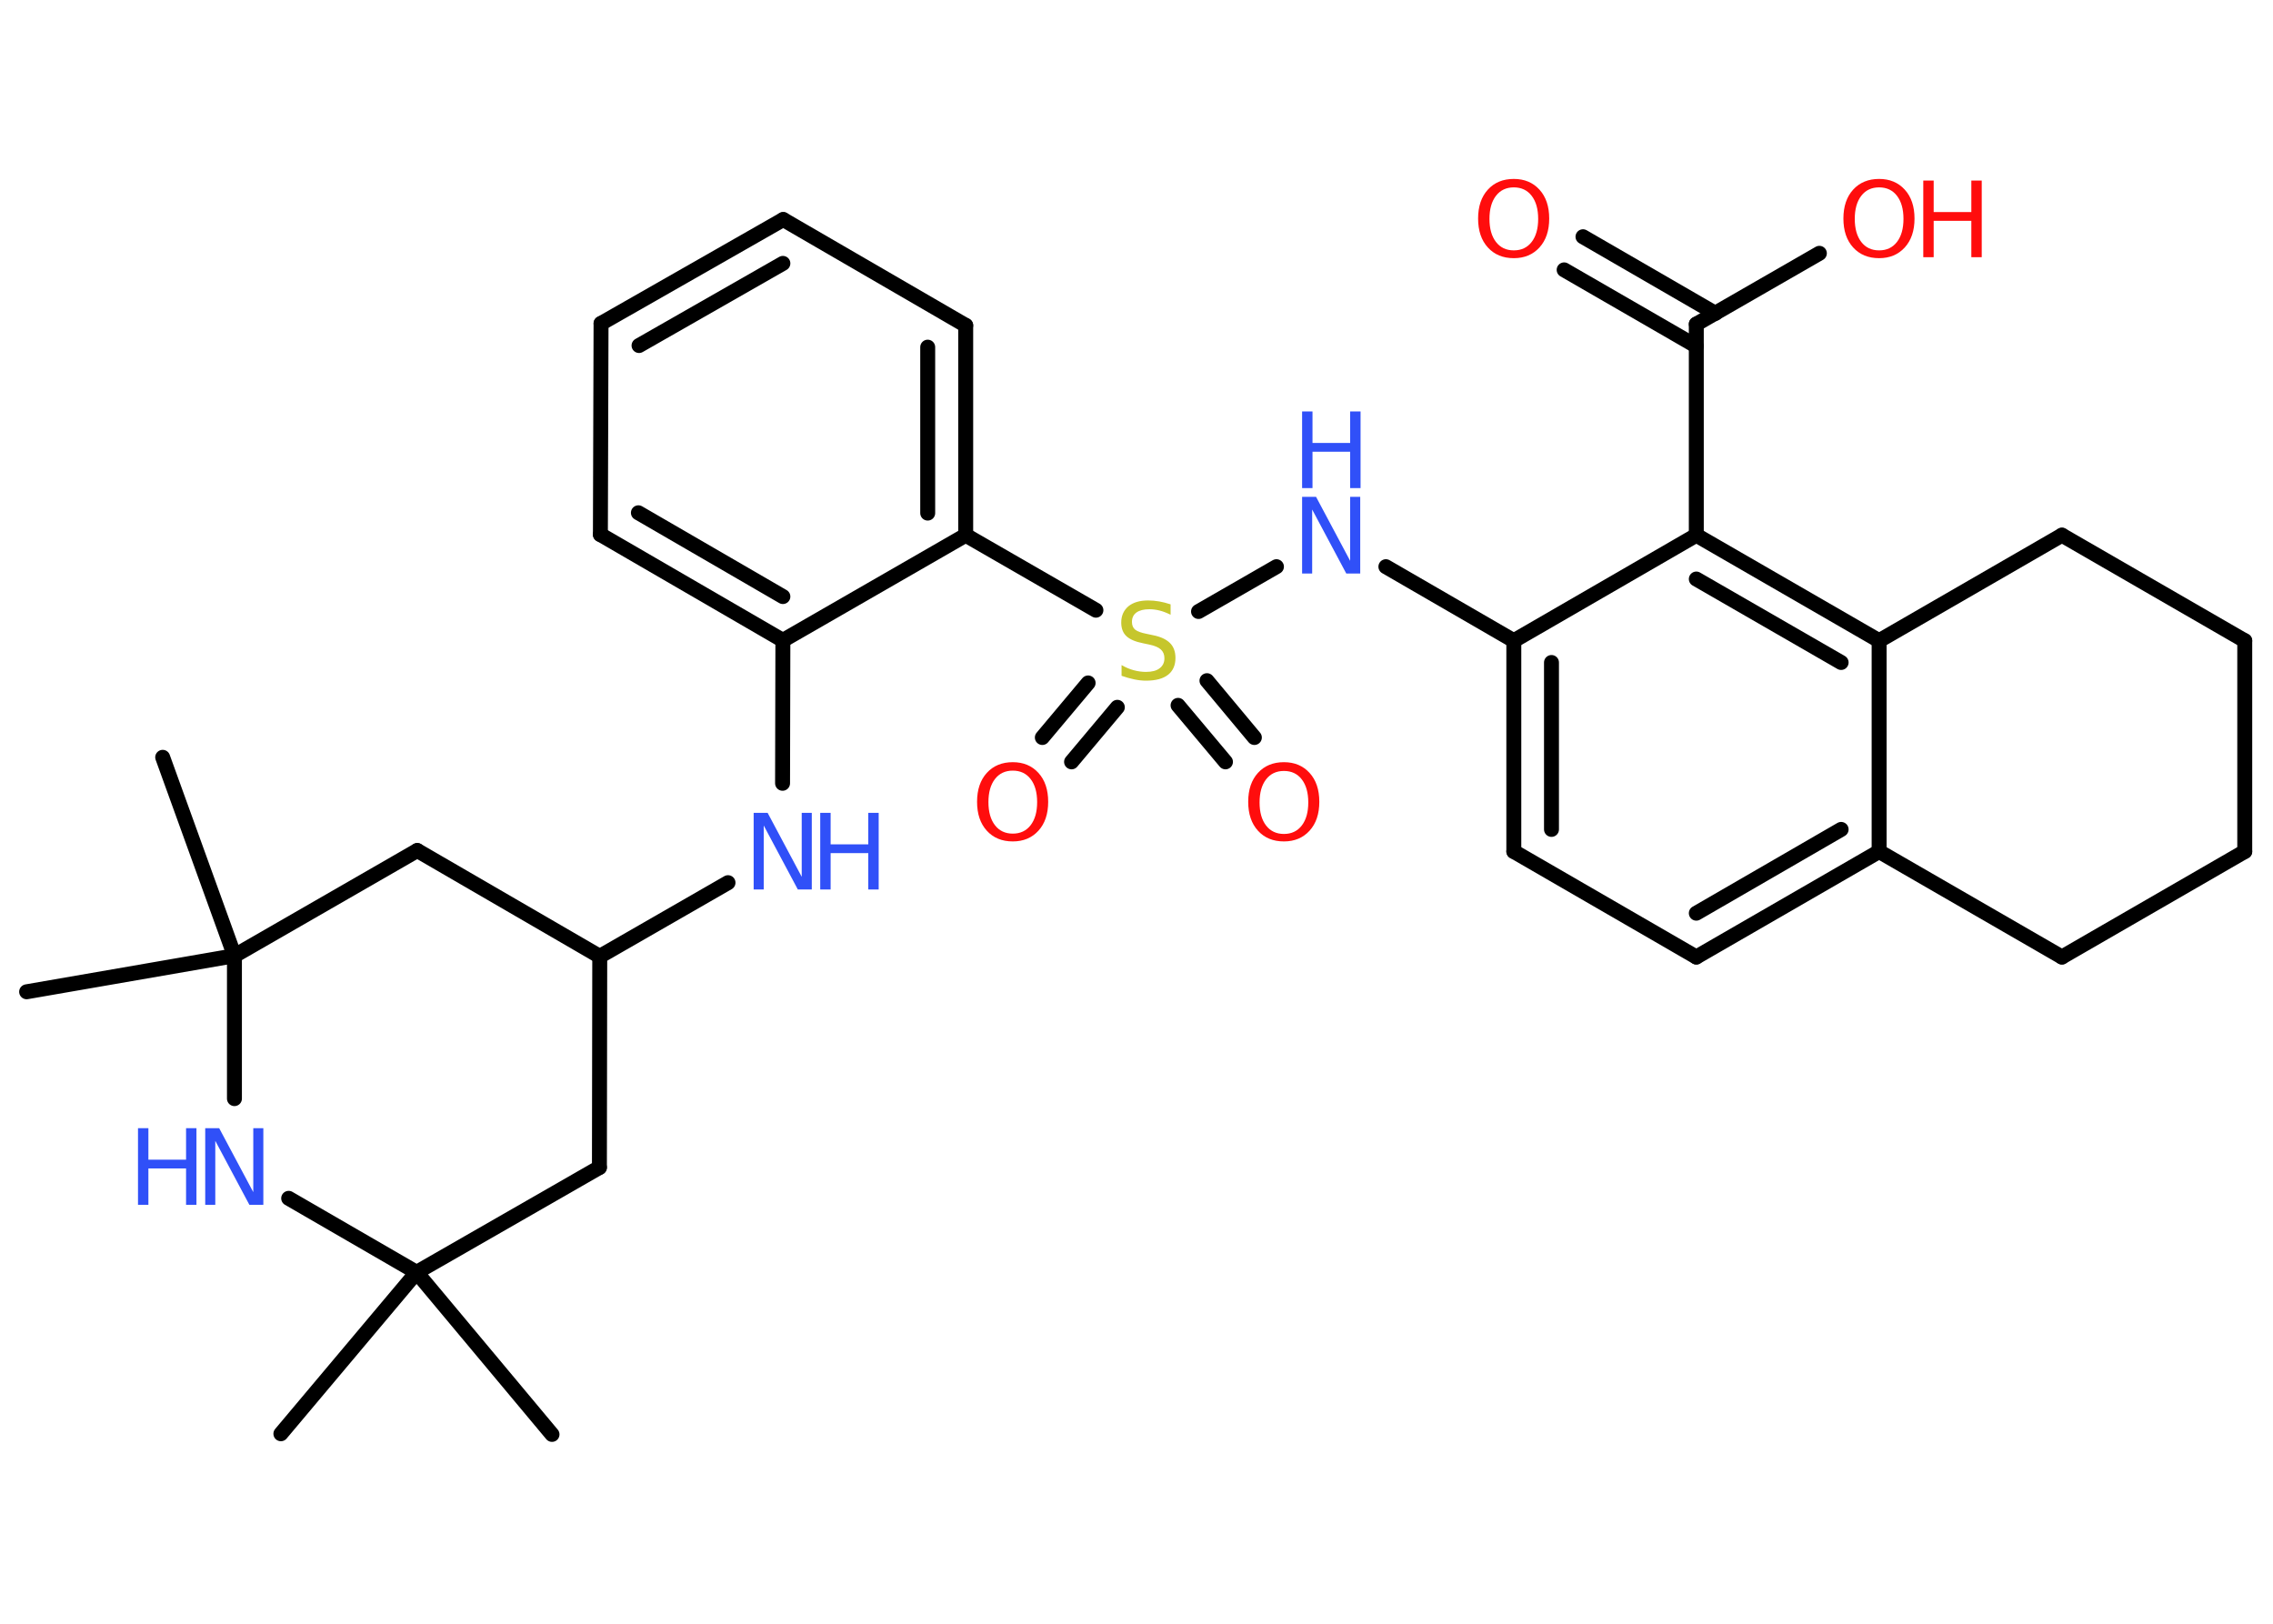 <?xml version='1.0' encoding='UTF-8'?>
<!DOCTYPE svg PUBLIC "-//W3C//DTD SVG 1.1//EN" "http://www.w3.org/Graphics/SVG/1.1/DTD/svg11.dtd">
<svg version='1.2' xmlns='http://www.w3.org/2000/svg' xmlns:xlink='http://www.w3.org/1999/xlink' width='70.0mm' height='50.0mm' viewBox='0 0 70.0 50.0'>
  <desc>Generated by the Chemistry Development Kit (http://github.com/cdk)</desc>
  <g stroke-linecap='round' stroke-linejoin='round' stroke='#000000' stroke-width='.46' fill='#3050F8'>
    <rect x='.0' y='.0' width='70.0' height='50.0' fill='#FFFFFF' stroke='none'/>
    <g id='mol1' class='mol'>
      <line id='mol1bnd1' class='bond' x1='5.01' y1='23.32' x2='7.22' y2='29.43'/>
      <line id='mol1bnd2' class='bond' x1='7.22' y1='29.43' x2='.82' y2='30.54'/>
      <line id='mol1bnd3' class='bond' x1='7.22' y1='29.43' x2='12.85' y2='26.19'/>
      <line id='mol1bnd4' class='bond' x1='12.85' y1='26.19' x2='18.47' y2='29.45'/>
      <line id='mol1bnd5' class='bond' x1='18.47' y1='29.45' x2='22.42' y2='27.18'/>
      <line id='mol1bnd6' class='bond' x1='24.1' y1='24.12' x2='24.11' y2='19.72'/>
      <g id='mol1bnd7' class='bond'>
        <line x1='18.49' y1='16.46' x2='24.11' y2='19.72'/>
        <line x1='19.66' y1='15.79' x2='24.11' y2='18.37'/>
      </g>
      <line id='mol1bnd8' class='bond' x1='18.49' y1='16.46' x2='18.51' y2='9.96'/>
      <g id='mol1bnd9' class='bond'>
        <line x1='24.12' y1='6.76' x2='18.51' y2='9.96'/>
        <line x1='24.11' y1='8.11' x2='19.68' y2='10.64'/>
      </g>
      <line id='mol1bnd10' class='bond' x1='24.12' y1='6.76' x2='29.74' y2='10.02'/>
      <g id='mol1bnd11' class='bond'>
        <line x1='29.74' y1='16.48' x2='29.74' y2='10.02'/>
        <line x1='28.57' y1='15.8' x2='28.57' y2='10.69'/>
      </g>
      <line id='mol1bnd12' class='bond' x1='24.11' y1='19.72' x2='29.74' y2='16.48'/>
      <line id='mol1bnd13' class='bond' x1='29.74' y1='16.48' x2='33.75' y2='18.79'/>
      <g id='mol1bnd14' class='bond'>
        <line x1='34.41' y1='21.78' x2='33.0' y2='23.46'/>
        <line x1='33.51' y1='21.03' x2='32.1' y2='22.71'/>
      </g>
      <g id='mol1bnd15' class='bond'>
        <line x1='37.17' y1='20.96' x2='38.63' y2='22.71'/>
        <line x1='36.28' y1='21.72' x2='37.74' y2='23.46'/>
      </g>
      <line id='mol1bnd16' class='bond' x1='36.91' y1='18.83' x2='39.31' y2='17.45'/>
      <line id='mol1bnd17' class='bond' x1='42.68' y1='17.45' x2='46.62' y2='19.73'/>
      <g id='mol1bnd18' class='bond'>
        <line x1='46.62' y1='19.73' x2='46.62' y2='26.22'/>
        <line x1='47.78' y1='20.4' x2='47.78' y2='25.54'/>
      </g>
      <line id='mol1bnd19' class='bond' x1='46.62' y1='26.22' x2='52.24' y2='29.47'/>
      <g id='mol1bnd20' class='bond'>
        <line x1='52.24' y1='29.47' x2='57.87' y2='26.22'/>
        <line x1='52.24' y1='28.12' x2='56.7' y2='25.54'/>
      </g>
      <line id='mol1bnd21' class='bond' x1='57.87' y1='26.22' x2='57.87' y2='19.73'/>
      <g id='mol1bnd22' class='bond'>
        <line x1='57.87' y1='19.73' x2='52.24' y2='16.48'/>
        <line x1='56.7' y1='20.4' x2='52.24' y2='17.83'/>
      </g>
      <line id='mol1bnd23' class='bond' x1='46.62' y1='19.73' x2='52.24' y2='16.48'/>
      <line id='mol1bnd24' class='bond' x1='52.24' y1='16.48' x2='52.24' y2='9.98'/>
      <g id='mol1bnd25' class='bond'>
        <line x1='52.24' y1='10.66' x2='48.17' y2='8.31'/>
        <line x1='52.83' y1='9.65' x2='48.75' y2='7.29'/>
      </g>
      <line id='mol1bnd26' class='bond' x1='52.24' y1='9.98' x2='56.03' y2='7.8'/>
      <line id='mol1bnd27' class='bond' x1='57.87' y1='19.73' x2='63.5' y2='16.48'/>
      <line id='mol1bnd28' class='bond' x1='63.5' y1='16.48' x2='69.13' y2='19.73'/>
      <line id='mol1bnd29' class='bond' x1='69.13' y1='19.73' x2='69.13' y2='26.22'/>
      <line id='mol1bnd30' class='bond' x1='69.13' y1='26.22' x2='63.5' y2='29.47'/>
      <line id='mol1bnd31' class='bond' x1='57.87' y1='26.22' x2='63.5' y2='29.47'/>
      <line id='mol1bnd32' class='bond' x1='18.47' y1='29.45' x2='18.46' y2='35.95'/>
      <line id='mol1bnd33' class='bond' x1='18.46' y1='35.95' x2='12.83' y2='39.18'/>
      <line id='mol1bnd34' class='bond' x1='12.83' y1='39.18' x2='8.65' y2='44.15'/>
      <line id='mol1bnd35' class='bond' x1='12.83' y1='39.18' x2='17.0' y2='44.17'/>
      <line id='mol1bnd36' class='bond' x1='12.83' y1='39.18' x2='8.89' y2='36.9'/>
      <line id='mol1bnd37' class='bond' x1='7.22' y1='29.43' x2='7.22' y2='33.83'/>
      <g id='mol1atm6' class='atom'>
        <path d='M23.21 25.03h.43l1.05 1.97v-1.97h.31v2.36h-.43l-1.05 -1.97v1.97h-.31v-2.36z' stroke='none'/>
        <path d='M25.26 25.03h.32v.97h1.16v-.97h.32v2.36h-.32v-1.12h-1.16v1.12h-.32v-2.36z' stroke='none'/>
      </g>
      <path id='mol1atm13' class='atom' d='M36.05 18.62v.31q-.18 -.09 -.34 -.13q-.16 -.04 -.31 -.04q-.26 .0 -.4 .1q-.14 .1 -.14 .29q.0 .16 .1 .24q.1 .08 .36 .13l.19 .04q.35 .07 .52 .24q.17 .17 .17 .46q.0 .34 -.23 .52q-.23 .18 -.68 .18q-.17 .0 -.36 -.04q-.19 -.04 -.39 -.11v-.33q.19 .11 .38 .16q.19 .05 .37 .05q.28 .0 .42 -.11q.15 -.11 .15 -.31q.0 -.17 -.11 -.27q-.11 -.1 -.35 -.15l-.19 -.04q-.36 -.07 -.52 -.22q-.16 -.15 -.16 -.42q.0 -.31 .22 -.5q.22 -.18 .61 -.18q.16 .0 .34 .03q.17 .03 .35 .09z' stroke='none' fill='#C6C62C'/>
      <path id='mol1atm14' class='atom' d='M31.19 23.73q-.35 .0 -.55 .26q-.2 .26 -.2 .71q.0 .45 .2 .71q.2 .26 .55 .26q.35 .0 .55 -.26q.2 -.26 .2 -.71q.0 -.45 -.2 -.71q-.2 -.26 -.55 -.26zM31.19 23.47q.49 .0 .79 .33q.3 .33 .3 .89q.0 .56 -.3 .89q-.3 .33 -.79 .33q-.5 .0 -.8 -.33q-.3 -.33 -.3 -.89q.0 -.56 .3 -.89q.3 -.33 .8 -.33z' stroke='none' fill='#FF0D0D'/>
      <path id='mol1atm15' class='atom' d='M39.54 23.74q-.35 .0 -.55 .26q-.2 .26 -.2 .71q.0 .45 .2 .71q.2 .26 .55 .26q.35 .0 .55 -.26q.2 -.26 .2 -.71q.0 -.45 -.2 -.71q-.2 -.26 -.55 -.26zM39.54 23.47q.49 .0 .79 .33q.3 .33 .3 .89q.0 .56 -.3 .89q-.3 .33 -.79 .33q-.5 .0 -.8 -.33q-.3 -.33 -.3 -.89q.0 -.56 .3 -.89q.3 -.33 .8 -.33z' stroke='none' fill='#FF0D0D'/>
      <g id='mol1atm16' class='atom'>
        <path d='M40.1 15.3h.43l1.05 1.97v-1.97h.31v2.36h-.43l-1.05 -1.97v1.97h-.31v-2.36z' stroke='none'/>
        <path d='M40.1 12.67h.32v.97h1.16v-.97h.32v2.36h-.32v-1.12h-1.16v1.12h-.32v-2.36z' stroke='none'/>
      </g>
      <path id='mol1atm24' class='atom' d='M46.62 5.77q-.35 .0 -.55 .26q-.2 .26 -.2 .71q.0 .45 .2 .71q.2 .26 .55 .26q.35 .0 .55 -.26q.2 -.26 .2 -.71q.0 -.45 -.2 -.71q-.2 -.26 -.55 -.26zM46.62 5.51q.49 .0 .79 .33q.3 .33 .3 .89q.0 .56 -.3 .89q-.3 .33 -.79 .33q-.5 .0 -.8 -.33q-.3 -.33 -.3 -.89q.0 -.56 .3 -.89q.3 -.33 .8 -.33z' stroke='none' fill='#FF0D0D'/>
      <g id='mol1atm25' class='atom'>
        <path d='M57.87 5.77q-.35 .0 -.55 .26q-.2 .26 -.2 .71q.0 .45 .2 .71q.2 .26 .55 .26q.35 .0 .55 -.26q.2 -.26 .2 -.71q.0 -.45 -.2 -.71q-.2 -.26 -.55 -.26zM57.87 5.51q.49 .0 .79 .33q.3 .33 .3 .89q.0 .56 -.3 .89q-.3 .33 -.79 .33q-.5 .0 -.8 -.33q-.3 -.33 -.3 -.89q.0 -.56 .3 -.89q.3 -.33 .8 -.33z' stroke='none' fill='#FF0D0D'/>
        <path d='M59.23 5.56h.32v.97h1.16v-.97h.32v2.36h-.32v-1.12h-1.16v1.12h-.32v-2.36z' stroke='none' fill='#FF0D0D'/>
      </g>
      <g id='mol1atm34' class='atom'>
        <path d='M6.32 34.74h.43l1.05 1.97v-1.97h.31v2.36h-.43l-1.05 -1.97v1.97h-.31v-2.36z' stroke='none'/>
        <path d='M4.25 34.74h.32v.97h1.16v-.97h.32v2.36h-.32v-1.12h-1.16v1.12h-.32v-2.36z' stroke='none'/>
      </g>
    </g>
  </g>
</svg>
